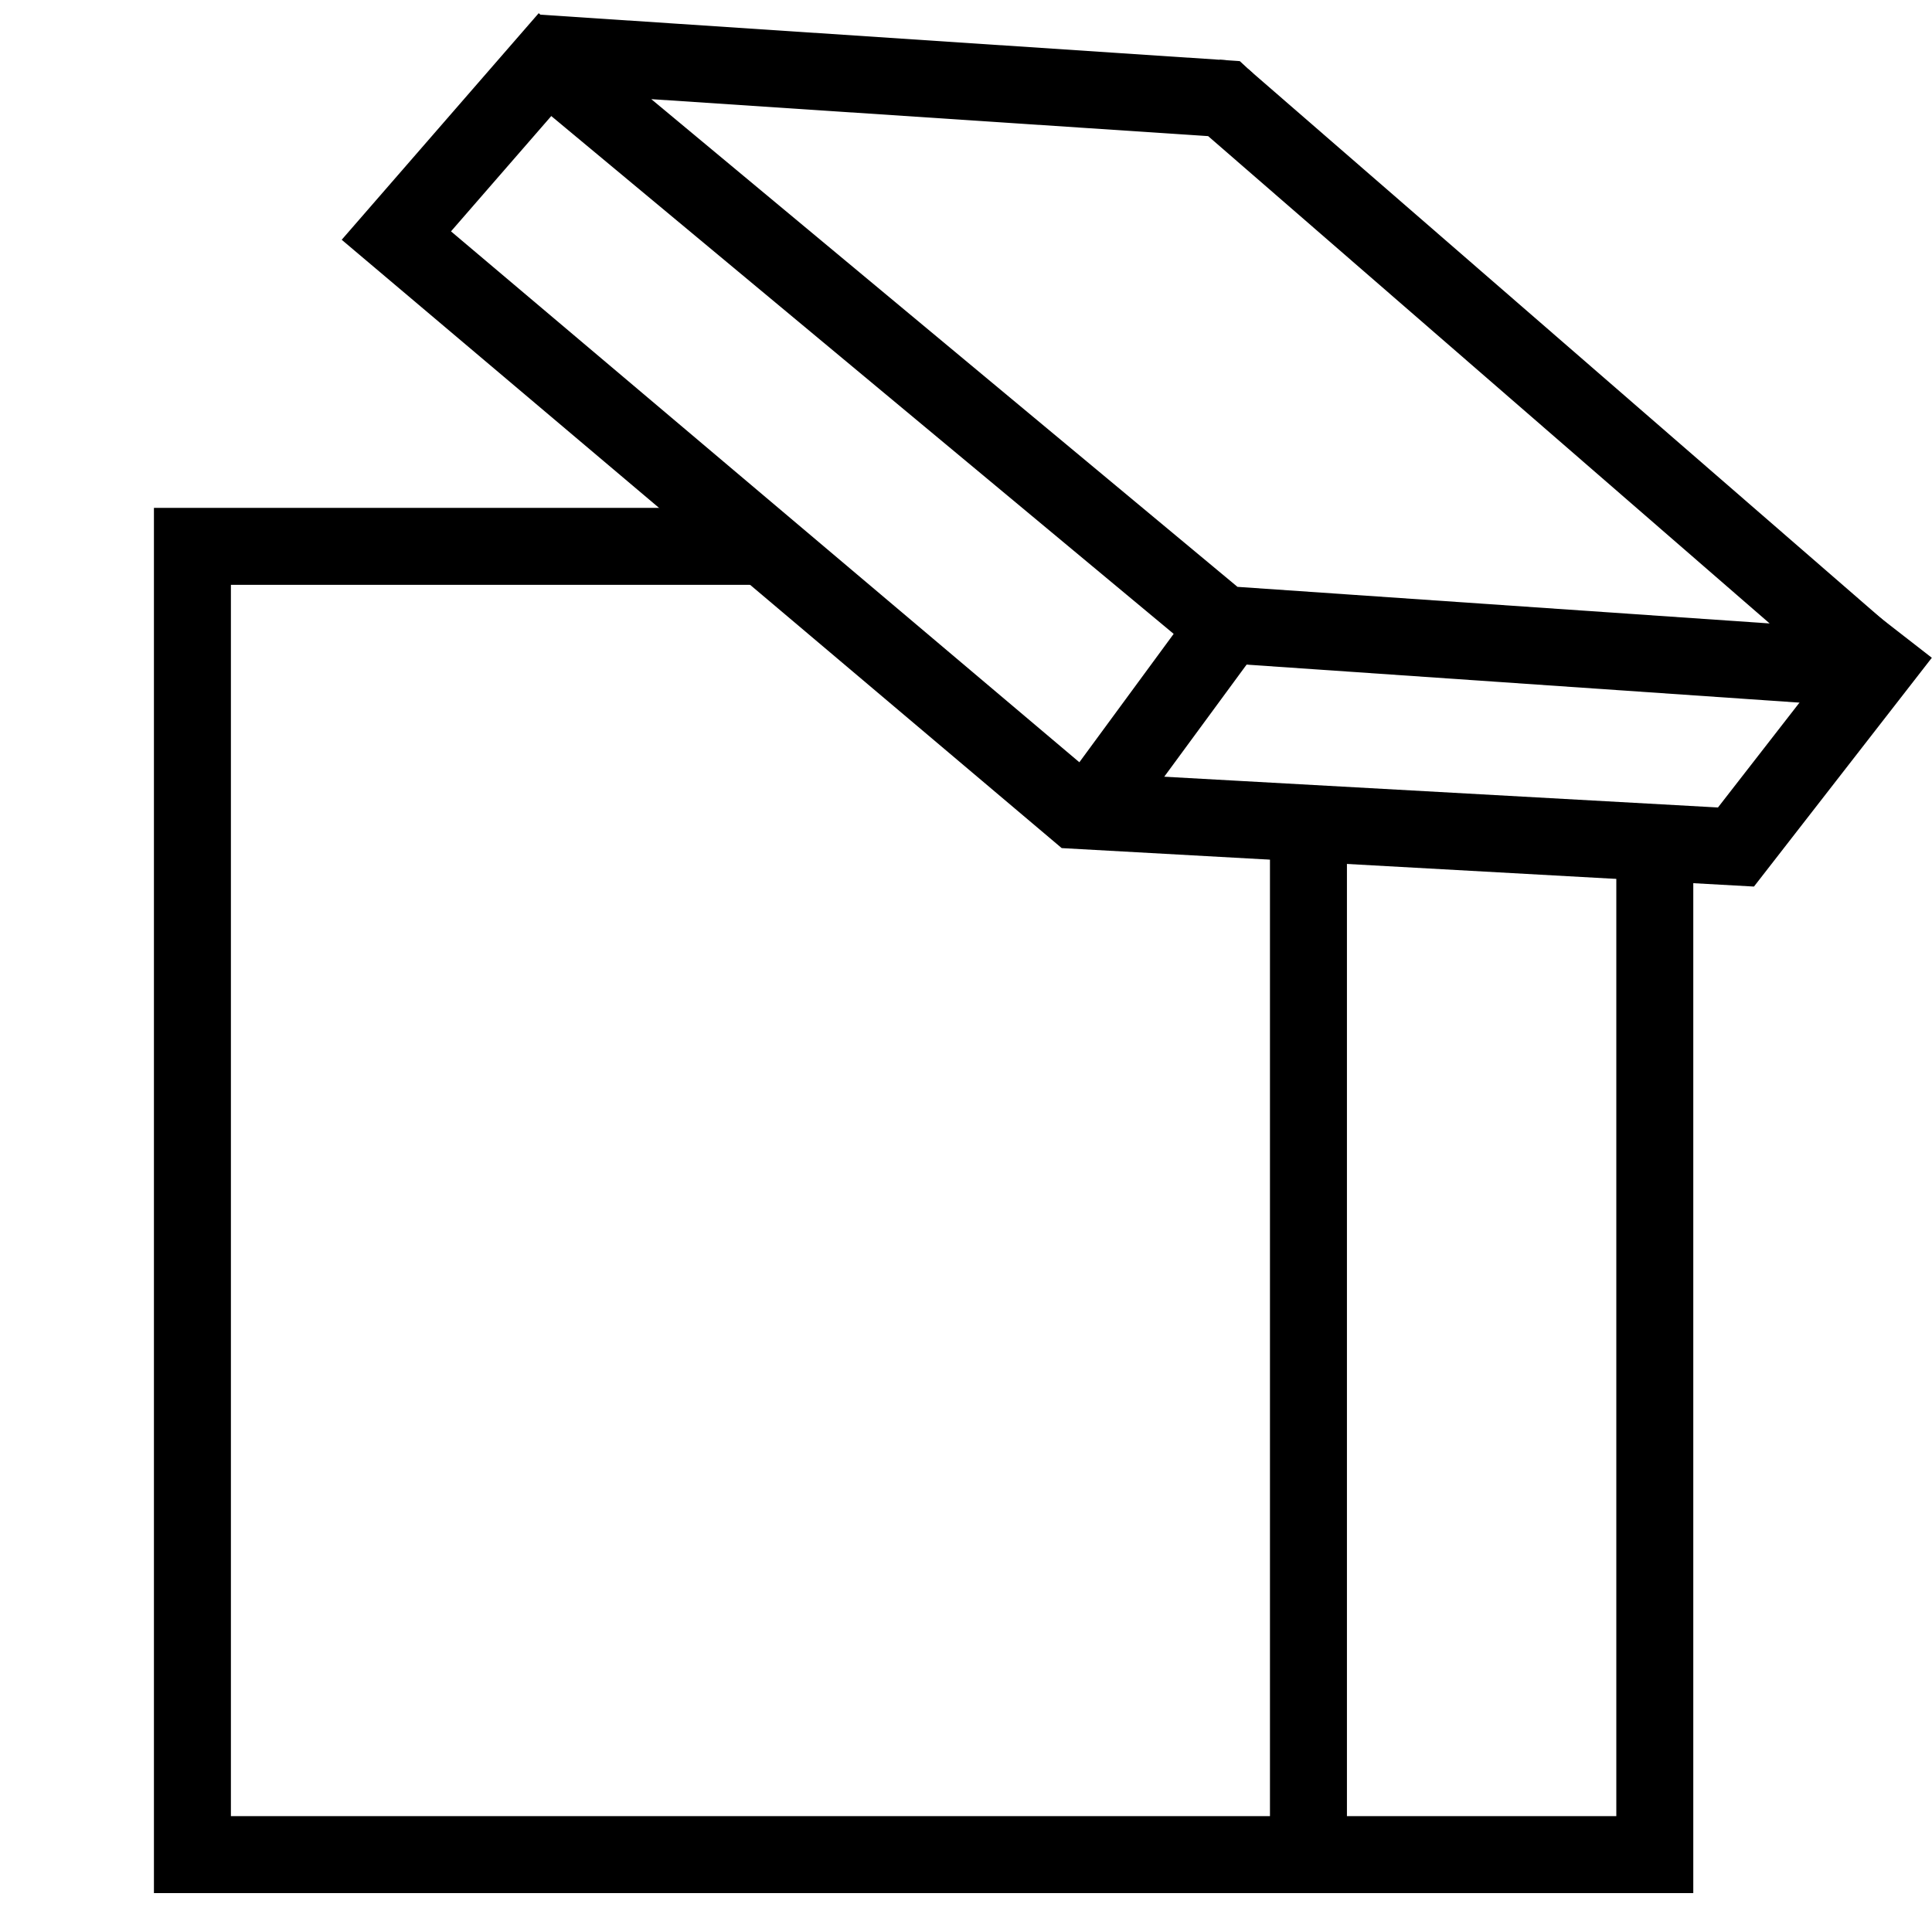 <svg xmlns="http://www.w3.org/2000/svg" width="50.203" height="50" viewBox="0 0 50.203 50">
  <g id="icon" transform="translate(-1235 -132)">
    <rect id="grid" width="50" height="50" transform="translate(1235 132)" fill="red" opacity="0"/>
    <g id="icon-2" data-name="icon" transform="translate(1676 125.199)">
      <path id="패스_1130" data-name="패스 1130" d="M-407,28V55h-29V21h15" fill="none" stroke="#000" stroke-miterlimit="10" stroke-width="2"/>
      <path id="패스_1131" data-name="패스 1131" d="M-398,29V55h-9" fill="none" stroke="#000" stroke-miterlimit="10" stroke-width="2"/>
      <g id="그룹_393" data-name="그룹 393">
        <path id="패스_1132" data-name="패스 1132" d="M-426.247,7.8l-4.454,5.123,17.679,14.939,17.131.952,4.3-5.532" fill="none" stroke="#000" stroke-miterlimit="10" stroke-width="2"/>
        <line id="선_78" data-name="선 78" x1="3.671" y2="4.998" transform="translate(-412.589 22.807)" fill="none" stroke="#000" stroke-miterlimit="10" stroke-width="2"/>
        <path id="패스_1133" data-name="패스 1133" d="M-427.084,8.176l17.849,14.852,17.13,1.178-17.1-14.843Z" fill="none" stroke="#000" stroke-linejoin="bevel" stroke-width="2"/>
      </g>
      <path id="패스_1134" data-name="패스 1134" d="M-409.284,8.46l-.028-.106.529.036.356.33Z"/>
    </g>
  </g>
</svg>
